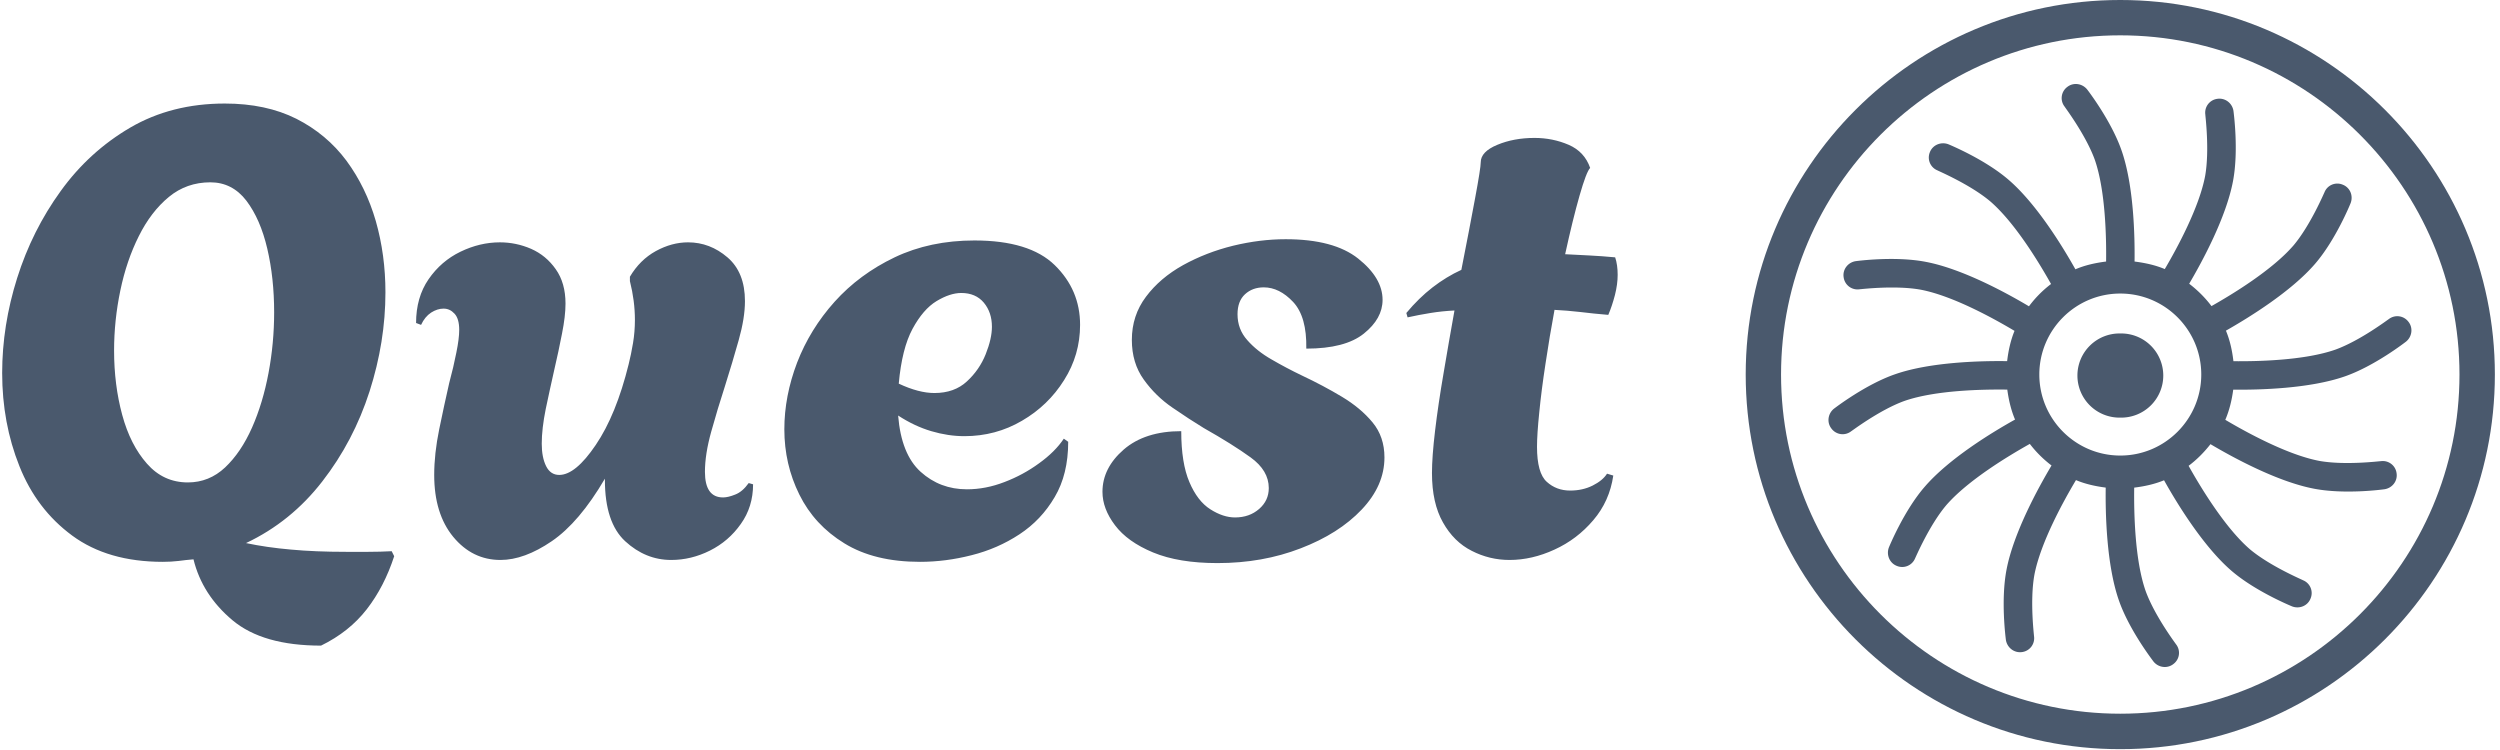 <svg xmlns="http://www.w3.org/2000/svg" version="1.1" xmlns:xlink="http://www.w3.org/1999/xlink" xmlns:svgjs="http://svgjs.dev/svgjs" width="1500" height="450" viewBox="0 0 1500 450"><g transform="matrix(1,0,0,1,-0.909,-0.25)"><svg viewBox="0 0 396 119" data-background-color="#ffffff" preserveAspectRatio="xMidYMid meet" height="450" width="1500" xmlns="http://www.w3.org/2000/svg" xmlns:xlink="http://www.w3.org/1999/xlink"><g id="tight-bounds" transform="matrix(1,0,0,1,0.24,0.066)"><svg viewBox="0 0 395.52 118.868" height="118.868" width="395.52"><g><svg viewBox="0 0 610.251 183.402" height="118.868" width="395.52"><g transform="matrix(1,0,0,1,0,25.347)"><svg viewBox="0 0 395.52 132.707" height="132.707" width="395.52"><g id="textblocktransform"><svg viewBox="0 0 395.52 132.707" height="132.707" width="395.52" id="textblock"><g><svg viewBox="0 0 395.52 132.707" height="132.707" width="395.52"><g transform="matrix(1,0,0,1,0,0)"><svg width="395.52" viewBox="1.55 -36.3 129.19 43.35" height="132.707" data-palette-color="#4a596d"><g class="wordmark-text-0" data-fill-palette-color="primary" id="text-0"><path d="M27.05 7.05L27.05 7.05Q22.4 7.05 19.98 5.03 17.55 3 16.85 0.15L16.85 0.15Q16.25 0.2 15.65 0.28 15.05 0.35 14.4 0.35L14.4 0.35Q10 0.35 7.15-1.75 4.3-3.85 2.93-7.3 1.55-10.75 1.55-14.75L1.55-14.75Q1.55-18.55 2.75-22.35 3.95-26.15 6.23-29.3 8.5-32.45 11.8-34.38 15.1-36.3 19.35-36.3L19.35-36.3Q22.65-36.3 25.08-35.08 27.5-33.85 29.08-31.73 30.65-29.6 31.43-26.9 32.2-24.2 32.2-21.2L32.2-21.2Q32.2-17.25 30.93-13.28 29.65-9.3 27.15-6.08 24.65-2.85 21.05-1.15L21.05-1.15Q22.7-0.8 24.65-0.63 26.6-0.45 29.05-0.45L29.05-0.45Q29.9-0.45 30.83-0.45 31.75-0.45 32.7-0.5L32.7-0.5 32.9-0.1Q32.1 2.35 30.7 4.15 29.3 5.95 27.05 7.05ZM16.4-6L16.4-6Q18.1-6 19.38-7.2 20.65-8.4 21.53-10.38 22.4-12.35 22.85-14.75 23.3-17.15 23.3-19.6L23.3-19.6Q23.3-22.35 22.75-24.7 22.2-27.05 21.08-28.53 19.95-30 18.2-30L18.2-30Q16.3-30 14.88-28.83 13.45-27.65 12.48-25.7 11.5-23.75 11-21.35 10.5-18.95 10.5-16.55L10.5-16.55Q10.5-13.8 11.15-11.4 11.8-9 13.13-7.5 14.45-6 16.4-6ZM41.4 0.2L41.4 0.2Q39.15 0.2 37.62-1.65 36.1-3.5 36.1-6.6L36.1-6.6Q36.1-8.3 36.5-10.25 36.9-12.2 37.3-13.95L37.3-13.95Q37.65-15.25 37.87-16.38 38.1-17.5 38.1-18.2L38.1-18.2Q38.1-19.1 37.72-19.5 37.35-19.9 36.85-19.9L36.85-19.9Q36.35-19.9 35.85-19.58 35.35-19.25 35.05-18.6L35.05-18.6 34.65-18.75Q34.65-20.8 35.65-22.25 36.65-23.7 38.2-24.45 39.75-25.2 41.35-25.2L41.35-25.2Q42.65-25.2 43.85-24.68 45.05-24.15 45.82-23.05 46.6-21.95 46.6-20.3L46.6-20.3Q46.6-19.3 46.32-17.9 46.05-16.5 45.7-15L45.7-15Q45.35-13.45 45.02-11.88 44.7-10.3 44.7-9.1L44.7-9.1Q44.7-8 45.05-7.3 45.4-6.6 46.1-6.6L46.1-6.6Q47.4-6.6 49.02-9 50.65-11.4 51.65-15.45L51.65-15.45Q51.85-16.25 52-17.15 52.15-18.05 52.15-19L52.15-19Q52.15-19.75 52.05-20.53 51.95-21.3 51.75-22.1L51.75-22.1 51.75-22.45Q52.55-23.8 53.82-24.5 55.1-25.2 56.4-25.2L56.4-25.2Q58.15-25.2 59.55-24 60.95-22.8 60.95-20.5L60.95-20.5Q60.95-19.15 60.45-17.38 59.95-15.6 59.35-13.7L59.35-13.7Q58.75-11.85 58.25-10.05 57.75-8.25 57.75-6.85L57.75-6.85Q57.75-4.8 59.2-4.8L59.2-4.8Q59.6-4.8 60.17-5.03 60.75-5.25 61.25-5.95L61.25-5.95 61.6-5.85Q61.6-4.05 60.62-2.68 59.65-1.3 58.15-0.55 56.65 0.2 55.05 0.2L55.05 0.2Q53 0.2 51.37-1.3 49.75-2.8 49.75-6.2L49.75-6.2 49.75-6.3Q47.7-2.8 45.5-1.3 43.3 0.2 41.4 0.2ZM74.95 0.35L74.95 0.35Q71.3 0.35 68.9-1.13 66.5-2.6 65.3-5.03 64.1-7.45 64.1-10.25L64.1-10.25Q64.1-12.9 65.12-15.58 66.15-18.25 68.12-20.45 70.1-22.65 72.92-24 75.75-25.35 79.3-25.35L79.3-25.35Q83.7-25.35 85.72-23.38 87.75-21.4 87.75-18.6L87.75-18.6Q87.75-16.2 86.47-14.18 85.2-12.15 83.1-10.93 81-9.7 78.5-9.7L78.5-9.7Q77.2-9.7 75.85-10.1 74.5-10.5 73.2-11.35L73.2-11.35Q73.45-8.25 75-6.85 76.55-5.45 78.7-5.45L78.7-5.45Q80.2-5.45 81.7-6.03 83.2-6.6 84.47-7.53 85.75-8.45 86.45-9.5L86.45-9.5 86.8-9.25Q86.8-6.65 85.72-4.83 84.65-3 82.9-1.85 81.15-0.7 79.07-0.18 77 0.35 74.95 0.35ZM76.1-13.15L76.1-13.15Q77.7-13.15 78.7-14.08 79.7-15 80.2-16.25 80.7-17.5 80.7-18.45L80.7-18.45Q80.7-19.6 80.05-20.38 79.4-21.15 78.25-21.15L78.25-21.15Q77.35-21.15 76.27-20.5 75.2-19.85 74.35-18.28 73.5-16.7 73.25-13.9L73.25-13.9Q74.85-13.15 76.1-13.15ZM98.74 0.45L98.74 0.45Q95.64 0.45 93.59-0.4 91.54-1.25 90.54-2.58 89.54-3.9 89.54-5.25L89.54-5.25Q89.54-7.15 91.24-8.63 92.94-10.1 95.84-10.1L95.84-10.1Q95.84-7.55 96.49-6.03 97.14-4.5 98.17-3.85 99.19-3.2 100.14-3.2L100.14-3.2Q101.29-3.2 102.07-3.88 102.84-4.55 102.84-5.55L102.84-5.55Q102.84-6.95 101.39-8 99.94-9.05 97.64-10.35L97.64-10.35Q96.49-11.05 95.14-11.98 93.79-12.9 92.84-14.23 91.89-15.55 91.89-17.4L91.89-17.4Q91.89-19.35 93.02-20.85 94.14-22.35 95.99-23.38 97.84-24.4 99.99-24.93 102.14-25.45 104.19-25.45L104.19-25.45Q108.04-25.45 109.99-23.9 111.94-22.35 111.94-20.6L111.94-20.6Q111.94-19.1 110.44-17.9 108.94-16.7 105.84-16.7L105.84-16.7Q105.89-19.25 104.79-20.43 103.69-21.6 102.44-21.6L102.44-21.6Q101.54-21.6 100.94-21.05 100.34-20.5 100.34-19.45L100.34-19.45Q100.34-18.25 101.12-17.38 101.89-16.5 103.07-15.83 104.24-15.15 105.49-14.55L105.49-14.55Q107.19-13.75 108.69-12.85 110.19-11.95 111.14-10.8 112.09-9.65 112.09-8L112.09-8Q112.09-5.75 110.27-3.83 108.44-1.9 105.39-0.73 102.34 0.45 98.74 0.45ZM122.09 0.2L122.09 0.2Q120.49 0.2 119.07-0.53 117.64-1.25 116.77-2.8 115.89-4.35 115.89-6.75L115.89-6.75Q115.89-8.05 116.14-10.15 116.39-12.25 116.82-14.75 117.24-17.25 117.69-19.75L117.69-19.75Q116.69-19.7 115.77-19.55 114.84-19.4 113.94-19.2L113.94-19.2 113.84-19.55Q114.84-20.75 115.94-21.6 117.04-22.45 118.24-23L118.24-23Q118.89-26.3 119.34-28.73 119.79-31.15 119.79-31.6L119.79-31.6Q119.79-32.45 121.12-33 122.44-33.55 124.09-33.55L124.09-33.55Q125.54-33.55 126.82-33 128.09-32.45 128.54-31.15L128.54-31.15Q128.24-30.85 127.69-28.93 127.14-27 126.54-24.25L126.54-24.25Q127.49-24.2 128.49-24.15 129.49-24.1 130.54-24L130.54-24Q130.64-23.7 130.69-23.35 130.74-23 130.74-22.6L130.74-22.6Q130.74-21.85 130.52-20.98 130.29-20.1 129.99-19.4L129.99-19.4Q128.79-19.5 127.74-19.63 126.69-19.75 125.69-19.8L125.69-19.8Q125.29-17.65 124.97-15.5 124.64-13.35 124.47-11.6 124.29-9.85 124.29-8.85L124.29-8.85Q124.29-6.75 125.07-6.05 125.84-5.35 126.94-5.35L126.94-5.35Q127.94-5.35 128.74-5.75 129.54-6.15 129.89-6.7L129.89-6.7 130.39-6.55Q130.09-4.5 128.79-2.98 127.49-1.45 125.69-0.63 123.89 0.2 122.09 0.2Z" fill="#4a596d" data-fill-palette-color="primary"></path></g></svg></g></svg></g></svg></g></svg></g><g transform="matrix(1,0,0,1,426.849,0)"><svg viewBox="0 0 183.402 183.402" height="183.402" width="183.402"><g><svg xmlns="http://www.w3.org/2000/svg" xmlns:xlink="http://www.w3.org/1999/xlink" version="1.1" x="0" y="0" viewBox="5.924 6.186 88.58 88.58" enable-background="new 0 0 100 100" xml:space="preserve" height="183.402" width="183.402" class="icon-icon-0" data-fill-palette-color="accent" id="icon-0"><path fill="#4a596d" d="M76.758 50.692C80.249 49.482 83.842 46.698 83.988 46.589 84.72 46.003 84.861 44.939 84.274 44.219A1.644 1.644 0 0 0 81.943 43.932C81.905 43.932 78.592 46.461 75.65 47.525 72.005 48.805 66.458 48.926 63.591 48.895 63.445 47.634 63.177 46.411 62.705 45.283 65.419 43.741 70.413 40.665 73.241 37.384 75.662 34.581 77.382 30.377 77.445 30.212 77.789 29.333 77.382 28.352 76.508 28.021A1.63 1.63 0 0 0 74.349 28.945C74.324 28.958 72.718 32.799 70.705 35.194 68.195 38.105 63.507 40.959 60.997 42.379 60.245 41.379 59.353 40.494 58.36 39.735 59.939 37.053 62.729 31.887 63.539 27.613 64.233 23.982 63.615 19.479 63.596 19.3 63.45 18.376 62.603 17.727 61.679 17.873A1.646 1.646 0 0 0 60.272 19.752C60.252 19.784 60.793 23.905 60.246 26.995 59.539 30.728 56.947 35.499 55.475 38.002 54.36 37.53 53.15 37.269 51.902 37.11 51.94 33.995 51.799 28.122 50.379 24.02 49.175 20.517 46.411 16.911 46.302 16.771 45.716 16.045 44.665 15.892 43.932 16.478A1.637 1.637 0 0 0 43.645 18.809C43.645 18.848 46.155 22.16 47.212 25.109 48.46 28.734 48.575 34.225 48.537 37.11 47.269 37.269 46.04 37.543 44.906 38.027 43.377 35.3 40.326 30.319 37.052 27.485 34.262 25.052 30.064 23.319 29.899 23.249 29.026 22.912 28.039 23.313 27.701 24.179A1.64 1.64 0 0 0 28.612 26.338C28.632 26.376 32.466 27.988 34.861 30.014 37.772 32.536 40.619 37.256 42.027 39.766A13.1 13.1 0 0 0 39.416 42.403C36.753 40.817 31.542 37.976 27.249 37.154 23.618 36.441 19.121 37.039 18.936 37.065 18.013 37.205 17.363 38.046 17.503 38.963A1.65 1.65 0 0 0 19.376 40.39C19.408 40.403 23.536 39.88 26.625 40.441 30.409 41.167 35.237 43.836 37.709 45.308 37.25 46.429 36.982 47.64 36.836 48.888 33.759 48.843 27.765 48.983 23.606 50.43 20.115 51.628 16.51 54.398 16.363 54.507 15.631 55.093 15.49 56.156 16.076 56.876A1.64 1.64 0 0 0 18.407 57.169C18.446 57.169 21.758 54.647 24.7 53.59 28.388 52.31 34.013 52.214 36.854 52.252 37.02 53.487 37.3 54.686 37.771 55.794 35.083 57.29 29.961 60.405 27.088 63.743 24.661 66.533 22.929 70.737 22.859 70.903 22.522 71.775 22.929 72.762 23.796 73.1A1.65 1.65 0 0 0 25.962 72.183C25.988 72.163 27.606 68.329 29.625 65.934 32.192 62.965 37.052 60.054 39.517 58.672A13.6 13.6 0 0 0 42.084 61.226C40.523 63.851 37.6 69.169 36.765 73.534 36.064 77.165 36.669 81.668 36.688 81.847 36.834 82.777 37.682 83.42 38.599 83.286A1.65 1.65 0 0 0 40.013 81.4C40.026 81.375 39.503 77.247 40.057 74.158 40.79 70.323 43.522 65.392 44.974 62.953 46.076 63.418 47.267 63.68 48.491 63.839 48.446 66.884 48.58 72.967 50.045 77.165 51.255 80.662 54.033 84.254 54.141 84.407 54.727 85.134 55.784 85.273 56.51 84.687A1.64 1.64 0 0 0 56.797 82.356C56.79 82.324 54.275 79.005 53.21 76.062 51.911 72.355 51.821 66.666 51.859 63.844 53.083 63.692 54.28 63.43 55.388 62.972 56.885 65.654 60.013 70.787 63.351 73.666 66.154 76.087 70.358 77.813 70.523 77.884 71.402 78.221 72.383 77.814 72.714 76.947A1.636 1.636 0 0 0 71.803 74.787C71.784 74.749 67.943 73.144 65.541 71.131 62.586 68.577 59.675 63.742 58.292 61.265 59.267 60.532 60.127 59.665 60.879 58.703 63.516 60.27 68.797 63.149 73.135 63.972 76.766 64.672 81.269 64.061 81.448 64.035 82.378 63.895 83.027 63.055 82.881 62.131A1.643 1.643 0 0 0 81.009 60.717C80.971 60.697 76.849 61.233 73.76 60.685 69.963 59.965 65.097 57.284 62.631 55.825 63.11 54.711 63.402 53.507 63.568 52.258 66.655 52.297 72.618 52.138 76.758 50.692M50.215 60.05C44.934 60.05 40.641 55.75 40.641 50.469S44.934 40.895 50.215 40.895 59.789 45.188 59.789 50.469 55.495 60.05 50.215 60.05" data-fill-palette-color="accent"></path><path fill="#4a596d" d="M50.208 6.186C25.792 6.186 5.924 26.054 5.924 50.47 5.924 74.892 25.792 94.766 50.208 94.766 74.63 94.766 94.504 74.892 94.504 50.47 94.505 26.053 74.631 6.186 50.208 6.186M50.208 90.574C28.098 90.574 10.103 72.586 10.103 50.469S28.098 10.364 50.208 10.364C72.325 10.364 90.32 28.353 90.32 50.469 90.32 72.586 72.325 90.574 50.208 90.574" data-fill-palette-color="accent"></path><path fill="#4a596d" d="M50.221 45.615A4.976 4.976 0 1 0 50.221 55.565 4.976 4.976 0 1 0 50.221 45.615" data-fill-palette-color="accent"></path></svg></g></svg></g></svg></g><defs></defs></svg><rect width="395.52" height="118.868" fill="none" stroke="none" visibility="hidden"></rect></g></svg></g></svg>
